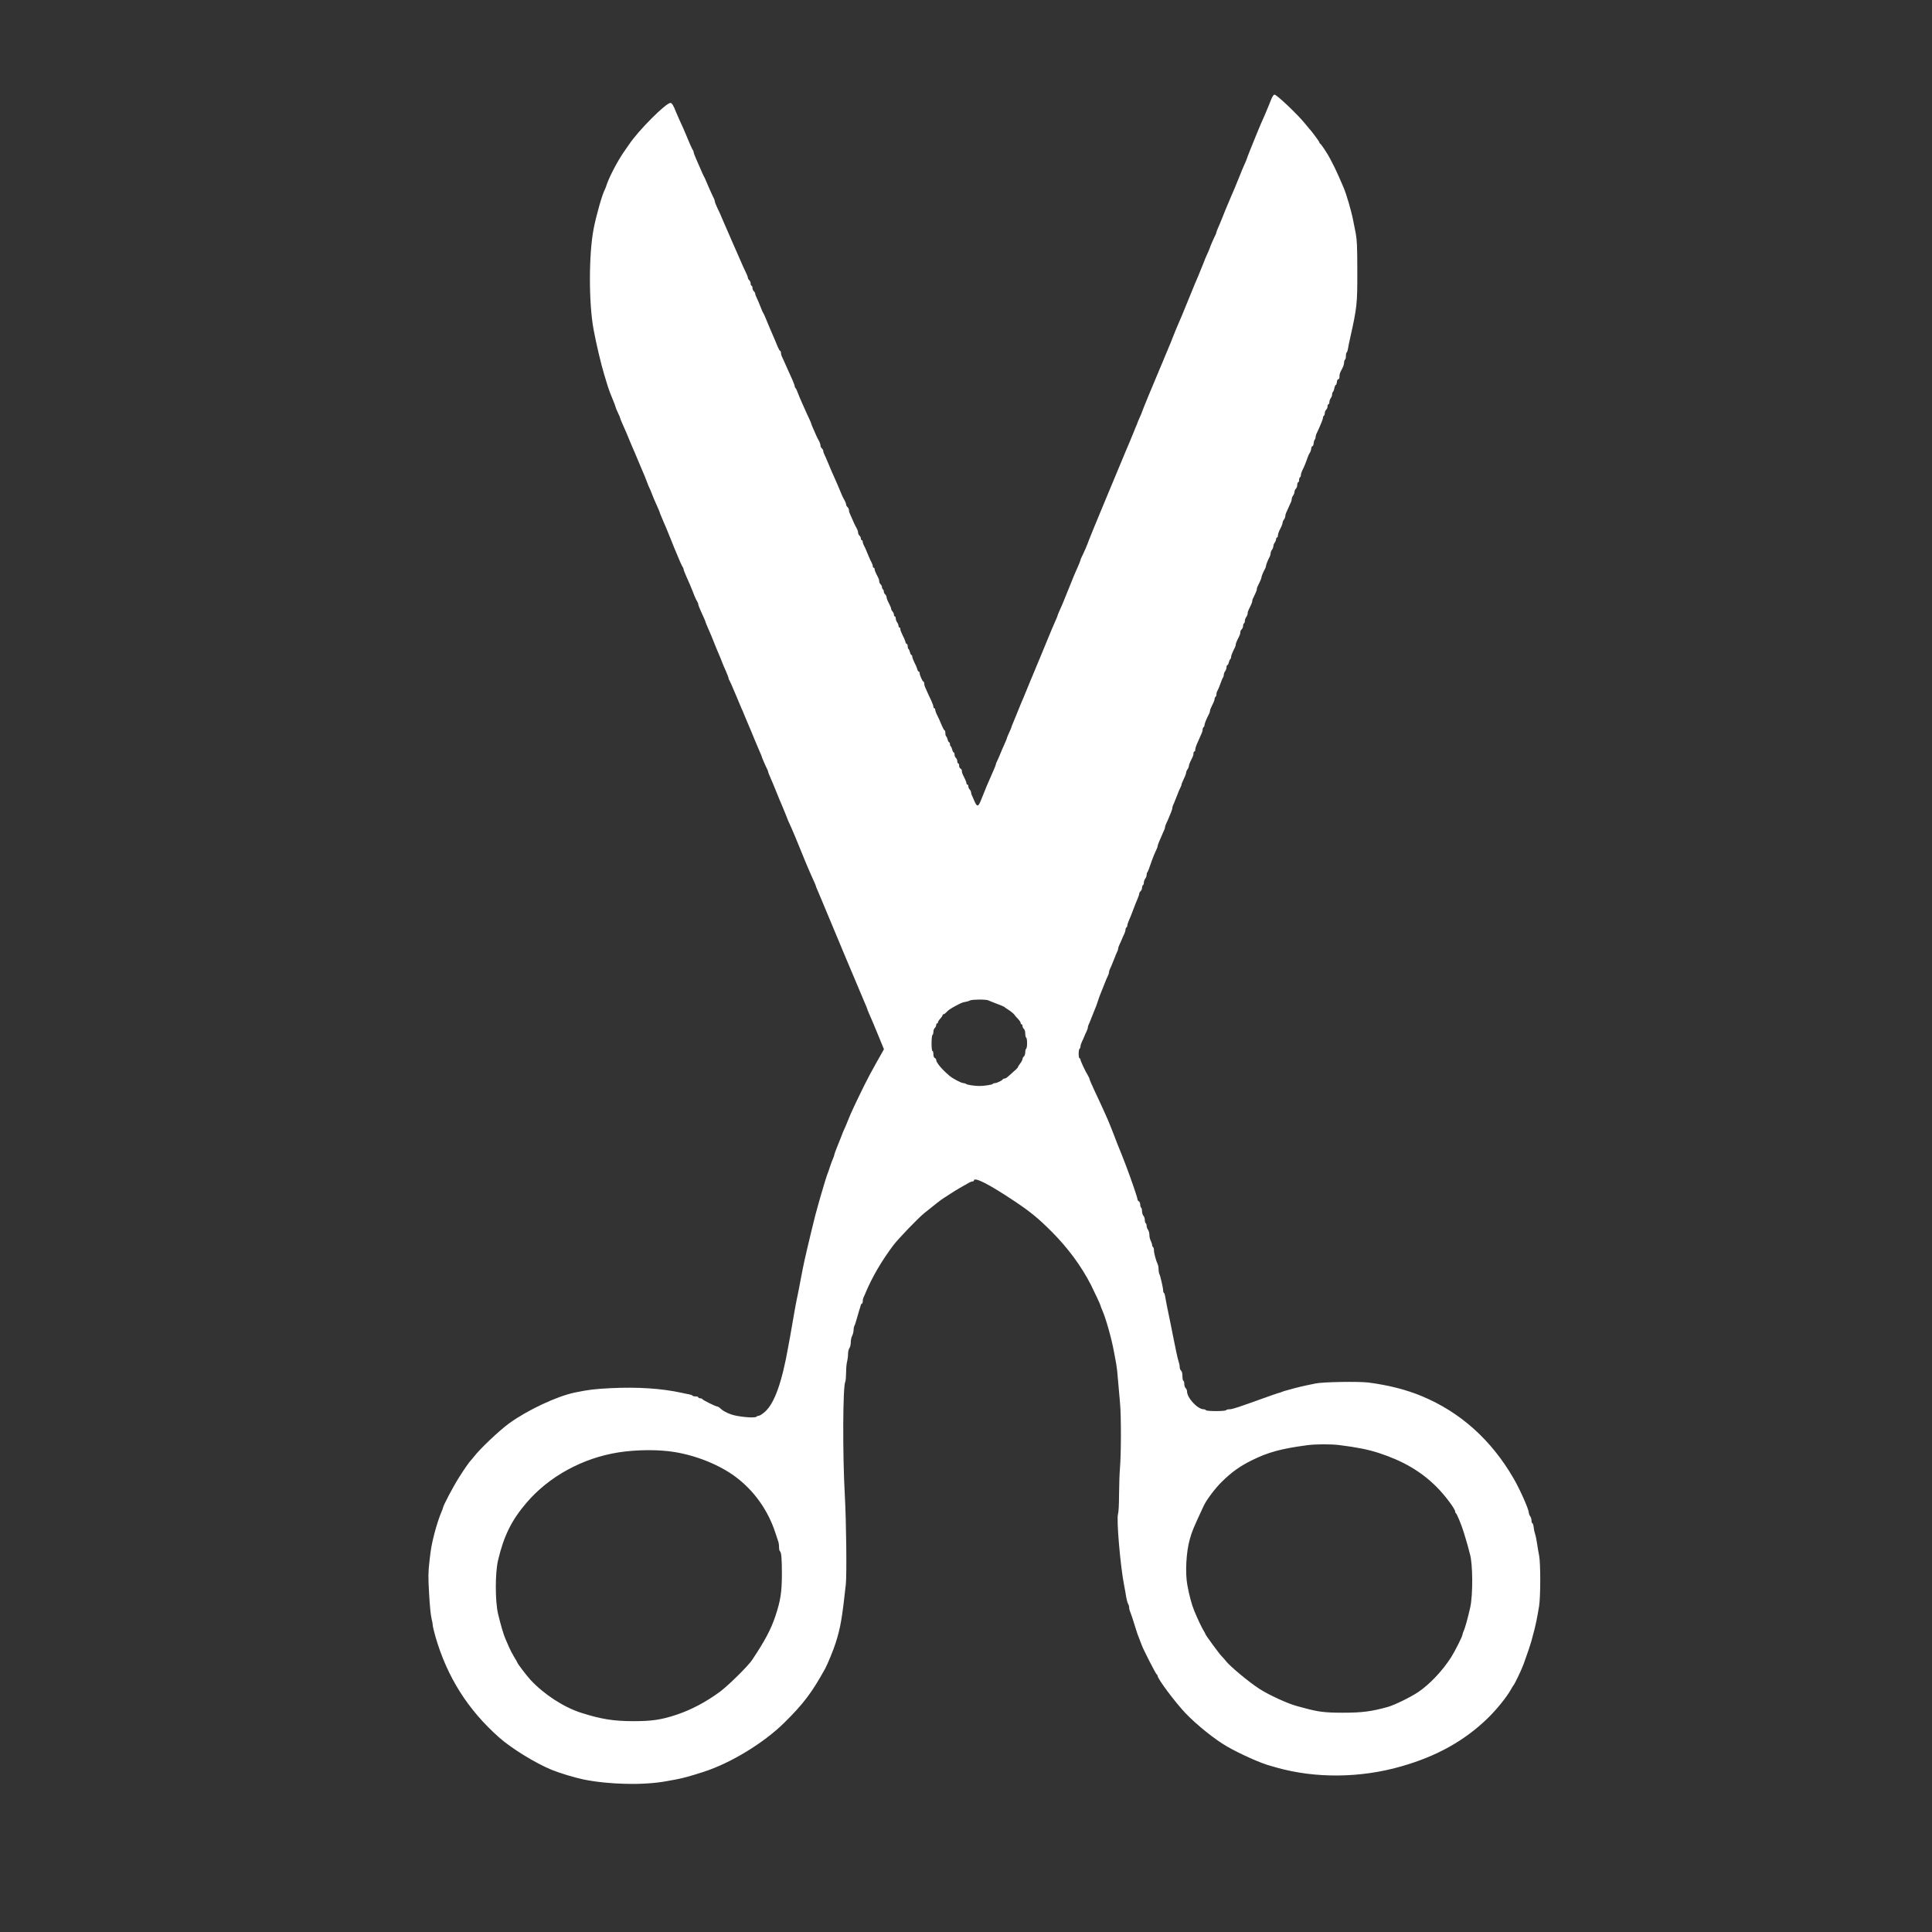 <?xml version="1.0" standalone="no"?>
<!DOCTYPE svg PUBLIC "-//W3C//DTD SVG 20010904//EN"
 "http://www.w3.org/TR/2001/REC-SVG-20010904/DTD/svg10.dtd">
<svg version="1.0" xmlns="http://www.w3.org/2000/svg"
 width="2103pt" height="2103pt" viewBox="0 0 2103 2103"
 preserveAspectRatio="xMidYMid meet">
<rect x="0" y="0" width="2103" height="2103" fill="#333333" stroke="none"/>
<g transform="translate(0,2103) scale(0.1,-0.1)"
fill="#ffffff" stroke="none">
<path d="M13846 19968 c-8 -18 -24 -55 -34 -83 -11 -27 -32 -77 -46 -110 -15
-33 -32 -71 -38 -85 -5 -14 -16 -38 -23 -55 -7 -16 -17 -41 -23 -55 -39 -94
-112 -277 -112 -283 0 -3 -11 -30 -25 -59 -13 -29 -38 -88 -54 -130 -17 -42
-39 -96 -49 -120 -11 -24 -30 -68 -42 -98 -12 -30 -30 -73 -40 -95 -10 -22
-30 -71 -45 -110 -15 -38 -38 -94 -51 -123 -13 -29 -24 -57 -24 -62 0 -6 -4
-18 -10 -28 -13 -24 -60 -131 -60 -138 0 -3 -12 -31 -26 -62 -15 -31 -37 -84
-49 -118 -13 -33 -37 -92 -53 -130 -17 -38 -56 -132 -87 -209 -73 -181 -125
-305 -137 -329 -5 -10 -25 -60 -45 -110 -19 -50 -43 -109 -53 -131 -10 -22
-28 -65 -40 -95 -12 -30 -34 -84 -50 -120 -71 -167 -200 -479 -200 -486 0 -3
-11 -30 -25 -60 -14 -30 -25 -57 -25 -60 0 -3 -7 -20 -15 -37 -8 -18 -23 -55
-34 -83 -11 -28 -29 -71 -39 -95 -11 -24 -52 -123 -92 -219 -40 -96 -131 -314
-202 -485 -71 -170 -136 -330 -145 -354 -16 -47 -54 -135 -79 -184 -8 -16 -14
-32 -14 -37 0 -5 -14 -39 -31 -77 -35 -78 -30 -67 -99 -238 -29 -71 -58 -143
-65 -160 -8 -16 -23 -51 -34 -77 -12 -26 -21 -50 -21 -54 0 -3 -12 -31 -26
-62 -14 -31 -51 -118 -81 -192 -30 -74 -61 -148 -68 -165 -15 -36 -21 -50 -75
-180 -22 -55 -45 -109 -50 -120 -5 -11 -18 -43 -29 -71 -11 -28 -29 -71 -39
-95 -11 -24 -39 -91 -62 -149 -23 -58 -48 -119 -56 -137 -8 -17 -14 -34 -14
-37 0 -3 -11 -30 -25 -60 -14 -30 -25 -57 -25 -60 0 -6 -10 -30 -55 -131 -7
-16 -20 -48 -29 -70 -10 -22 -21 -48 -26 -57 -6 -10 -10 -22 -10 -28 0 -5 -12
-35 -26 -67 -69 -155 -86 -197 -131 -311 -35 -91 -48 -92 -83 -7 -7 17 -16 38
-21 47 -5 10 -9 25 -9 34 0 8 -7 22 -15 30 -8 9 -15 24 -15 35 0 10 -4 19 -10
19 -5 0 -10 6 -10 14 0 8 -8 29 -17 48 -31 61 -33 68 -33 87 0 10 -7 21 -15
25 -8 3 -15 17 -15 31 0 14 -4 25 -10 25 -5 0 -10 11 -10 24 0 13 -7 29 -15
36 -8 7 -15 23 -15 36 0 13 -4 24 -9 24 -5 0 -12 13 -16 30 -4 16 -11 32 -16
35 -5 4 -9 15 -9 26 0 10 -4 19 -9 19 -5 0 -12 13 -16 30 -4 16 -11 32 -16 35
-5 4 -9 19 -9 36 0 16 -4 29 -8 29 -5 0 -16 19 -26 43 -24 57 -46 106 -63 139
-7 14 -13 33 -13 42 0 9 -4 16 -10 16 -5 0 -10 8 -10 17 0 10 -12 43 -26 73
-15 30 -34 71 -42 90 -8 19 -19 43 -23 52 -5 10 -9 27 -9 38 0 11 -4 20 -8 20
-10 0 -42 71 -42 93 0 10 -4 17 -10 17 -5 0 -13 12 -16 28 -4 15 -18 47 -31
71 -12 24 -23 52 -23 62 0 11 -4 19 -9 19 -5 0 -12 13 -16 30 -4 16 -11 32
-16 35 -5 4 -9 17 -9 31 0 13 -4 24 -10 24 -5 0 -13 12 -16 28 -4 15 -18 47
-31 71 -12 24 -23 52 -23 62 0 11 -4 19 -10 19 -5 0 -10 8 -10 18 0 10 -7 27
-15 38 -8 10 -15 29 -15 42 0 12 -4 22 -10 22 -5 0 -10 9 -10 19 0 11 -7 26
-15 35 -8 8 -15 21 -15 29 0 8 -11 35 -25 61 -14 26 -25 55 -25 65 0 10 -7 24
-15 31 -8 7 -15 21 -15 31 0 10 -4 21 -10 24 -5 3 -10 14 -10 24 0 10 -7 24
-15 31 -8 7 -15 21 -15 31 0 19 -3 27 -34 86 -9 17 -16 38 -16 47 0 9 -4 16
-10 16 -5 0 -10 7 -10 16 0 9 -6 28 -14 42 -8 15 -22 45 -31 67 -31 76 -37 90
-51 117 -8 14 -14 33 -14 42 0 9 -4 16 -10 16 -5 0 -10 8 -10 19 0 10 -7 24
-15 31 -8 7 -15 21 -15 31 0 18 -8 37 -32 79 -4 8 -11 22 -14 30 -8 20 -35 81
-45 102 -5 10 -9 26 -9 37 0 10 -7 24 -15 31 -8 7 -15 19 -15 26 0 13 -9 34
-32 74 -4 8 -11 22 -14 30 -3 8 -13 31 -21 50 -8 19 -18 44 -23 55 -4 11 -20
47 -35 80 -26 57 -36 79 -65 150 -21 50 -42 99 -51 117 -5 10 -9 24 -9 32 0 7
-7 19 -15 26 -8 7 -15 21 -15 31 0 18 -8 37 -32 79 -4 8 -11 22 -14 30 -3 8
-17 39 -30 68 -13 29 -24 56 -24 60 0 4 -12 32 -26 62 -15 30 -32 69 -39 85
-7 17 -24 55 -38 85 -14 30 -33 77 -43 103 -9 26 -21 50 -25 53 -5 3 -9 12 -9
19 0 8 -12 40 -26 72 -14 32 -37 83 -51 113 -13 30 -31 71 -40 90 -8 19 -19
43 -24 52 -5 10 -9 27 -9 38 0 11 -4 20 -8 20 -5 0 -16 19 -26 43 -9 23 -23
56 -30 72 -12 27 -30 69 -56 130 -11 26 -39 94 -52 125 -6 14 -14 32 -19 40
-5 8 -12 22 -15 30 -25 65 -55 135 -64 152 -6 10 -10 24 -10 32 0 7 -7 19 -15
26 -8 7 -15 23 -15 36 0 13 -4 24 -10 24 -5 0 -10 11 -10 24 0 13 -7 29 -15
36 -8 7 -15 18 -15 25 0 8 -6 26 -14 42 -15 29 -61 132 -76 168 -5 11 -21 47
-35 80 -15 33 -34 76 -42 95 -8 19 -21 49 -28 65 -23 51 -56 128 -72 165 -30
73 -41 97 -67 150 -14 30 -26 61 -26 68 0 7 -4 20 -9 30 -16 30 -76 164 -95
212 -3 8 -10 22 -15 30 -5 8 -20 42 -34 75 -14 33 -37 86 -51 117 -14 31 -26
63 -26 70 0 8 -4 18 -8 24 -5 5 -19 34 -32 64 -12 30 -31 75 -42 100 -11 25
-25 59 -32 75 -7 17 -26 57 -41 90 -15 33 -31 69 -35 80 -28 74 -47 105 -63
105 -49 0 -347 -298 -449 -450 -10 -14 -36 -52 -59 -85 -67 -97 -154 -263
-183 -347 -8 -26 -20 -56 -25 -65 -26 -47 -93 -282 -120 -423 -54 -279 -54
-814 0 -1100 27 -147 81 -374 113 -480 13 -41 31 -102 41 -135 10 -33 33 -95
52 -138 18 -43 33 -83 33 -88 0 -5 11 -32 25 -61 14 -28 25 -55 25 -60 0 -4
11 -31 24 -60 21 -44 58 -132 95 -223 5 -11 23 -54 41 -95 17 -41 35 -84 40
-95 4 -11 21 -51 38 -90 17 -38 41 -97 53 -130 12 -33 25 -64 29 -70 3 -5 15
-32 25 -60 10 -27 33 -83 52 -123 18 -39 33 -75 33 -78 0 -3 7 -22 16 -42 8
-21 21 -50 28 -67 7 -16 18 -41 24 -55 6 -14 30 -72 53 -130 23 -58 49 -123
59 -145 10 -22 28 -65 40 -95 13 -30 27 -59 32 -64 4 -6 8 -16 8 -22 0 -7 14
-43 31 -81 16 -37 34 -77 39 -88 28 -67 38 -94 50 -125 8 -19 20 -44 27 -55 7
-11 13 -25 13 -33 0 -7 11 -37 24 -65 36 -78 56 -124 56 -131 0 -3 12 -31 26
-63 34 -78 45 -104 54 -128 15 -40 53 -131 70 -170 10 -22 23 -56 30 -75 7
-19 26 -63 42 -98 15 -35 28 -69 28 -76 0 -6 4 -16 9 -21 4 -6 34 -73 66 -150
32 -76 61 -146 65 -155 5 -8 18 -40 30 -70 12 -30 31 -75 42 -100 26 -61 31
-72 73 -175 21 -49 46 -109 56 -132 11 -23 19 -44 19 -47 0 -7 47 -114 60
-138 6 -10 10 -22 10 -28 0 -5 11 -33 24 -62 13 -29 43 -100 66 -158 23 -58
51 -125 62 -149 10 -24 28 -67 39 -95 11 -28 24 -60 28 -71 5 -11 20 -45 34
-75 14 -30 55 -129 92 -220 36 -91 73 -178 80 -195 7 -16 20 -46 28 -65 9 -19
27 -61 41 -92 14 -31 26 -59 26 -62 0 -4 8 -25 19 -49 10 -23 29 -67 41 -97
76 -185 461 -1103 479 -1142 11 -26 21 -49 21 -53 0 -3 9 -24 19 -48 11 -23
52 -120 91 -215 l71 -173 -32 -57 c-18 -31 -41 -73 -52 -92 -53 -94 -84 -153
-128 -240 -97 -197 -149 -307 -178 -382 -17 -43 -35 -86 -40 -95 -5 -10 -22
-49 -36 -88 -15 -38 -38 -96 -51 -128 -13 -32 -24 -63 -24 -69 0 -5 -6 -24
-14 -41 -8 -18 -22 -54 -31 -82 -8 -27 -19 -59 -24 -70 -9 -20 -47 -142 -75
-240 -7 -27 -23 -81 -34 -120 -12 -38 -42 -155 -67 -260 -76 -316 -87 -366
-120 -540 -14 -77 -30 -158 -35 -180 -6 -22 -19 -94 -31 -160 -25 -148 -33
-193 -48 -275 -7 -36 -17 -90 -22 -120 -68 -386 -149 -613 -252 -706 -27 -24
-57 -44 -66 -44 -9 0 -22 -5 -28 -11 -18 -18 -205 -1 -278 26 -46 16 -91 41
-113 63 -12 12 -28 22 -35 22 -17 0 -154 68 -162 80 -3 5 -15 10 -26 10 -10 0
-19 5 -19 10 0 6 -13 10 -29 10 -17 0 -32 4 -35 9 -3 5 -20 11 -38 14 -18 3
-53 10 -78 16 -220 48 -477 65 -770 51 -177 -9 -239 -16 -395 -48 -196 -41
-517 -192 -715 -336 -108 -79 -318 -278 -381 -361 -13 -16 -26 -32 -29 -35
-18 -16 -77 -100 -137 -196 -62 -97 -173 -309 -173 -329 0 -4 -6 -21 -14 -38
-20 -43 -61 -169 -79 -242 -31 -123 -37 -157 -53 -297 -14 -125 -15 -170 -4
-356 6 -118 18 -238 26 -268 8 -30 14 -65 14 -77 0 -12 14 -67 29 -122 127
-439 353 -797 696 -1100 134 -118 392 -277 570 -350 85 -35 254 -86 348 -105
278 -56 654 -64 897 -19 30 6 80 15 110 20 75 14 158 37 300 83 296 96 653
314 875 533 211 208 301 328 445 588 28 52 91 204 116 284 52 163 70 269 110
636 11 108 5 679 -11 968 -25 441 -22 1187 5 1237 5 9 8 54 9 100 0 47 5 101
11 120 5 19 10 55 10 81 0 25 7 54 15 65 8 10 15 39 15 64 0 25 7 56 15 70 8
14 14 40 15 58 0 18 4 40 9 50 6 9 17 44 26 77 9 33 21 74 26 90 6 17 13 40
16 53 3 12 9 22 14 22 5 0 9 11 9 25 0 14 4 33 9 43 5 9 15 33 23 52 70 167
172 343 301 515 54 71 271 297 337 350 134 108 179 143 206 160 17 11 51 33
75 49 24 16 71 45 104 64 33 19 75 43 93 53 18 11 39 19 47 19 8 0 15 4 15 9
0 45 161 -36 445 -226 171 -114 257 -185 400 -328 179 -179 327 -380 431 -585
47 -95 104 -217 104 -226 0 -3 6 -20 14 -37 42 -95 103 -310 131 -462 9 -49
20 -110 25 -135 5 -25 14 -103 19 -175 6 -71 16 -184 22 -250 13 -144 12 -559
-1 -705 -5 -58 -9 -186 -10 -286 0 -108 -5 -194 -11 -214 -19 -54 25 -566 66
-775 9 -44 19 -102 23 -130 5 -27 13 -60 20 -72 7 -12 12 -31 12 -42 0 -11 6
-35 14 -53 8 -18 26 -73 41 -123 15 -49 31 -99 35 -110 4 -11 15 -40 25 -65
10 -25 21 -54 25 -65 18 -48 146 -297 157 -307 7 -6 13 -15 13 -20 0 -33 192
-289 305 -408 123 -128 320 -286 451 -361 143 -82 373 -185 472 -210 17 -5 49
-14 70 -20 418 -118 908 -114 1351 13 387 110 687 277 941 522 100 97 208 231
256 316 10 19 21 37 24 40 14 12 90 172 114 237 48 135 73 208 84 248 34 125
42 157 56 225 8 41 21 111 28 155 17 103 17 468 1 550 -7 33 -17 94 -23 135
-6 41 -16 89 -22 105 -6 17 -13 49 -15 73 -3 23 -9 42 -14 42 -5 0 -9 13 -9
28 0 16 -7 37 -15 48 -8 10 -14 28 -15 39 0 37 -97 254 -164 370 -244 422
-581 724 -1003 899 -168 70 -363 119 -578 147 -106 13 -493 7 -575 -10 -30 -6
-80 -16 -110 -23 -30 -6 -86 -20 -125 -30 -38 -11 -79 -22 -90 -25 -11 -2 -29
-8 -40 -13 -11 -5 -29 -11 -40 -13 -11 -3 -78 -26 -150 -52 -286 -103 -351
-125 -382 -125 -17 0 -35 -4 -38 -10 -8 -13 -212 -13 -220 0 -3 6 -14 10 -24
10 -66 0 -181 124 -181 195 0 12 -7 28 -15 35 -8 7 -15 28 -15 46 0 19 -4 34
-10 34 -5 0 -10 22 -10 49 0 31 -5 53 -15 61 -8 7 -15 25 -15 41 0 15 -5 40
-11 56 -9 23 -42 177 -66 303 -4 24 -27 136 -60 295 -8 39 -17 87 -20 108 -3
20 -9 40 -14 43 -5 3 -9 14 -9 26 0 28 -30 159 -41 180 -5 10 -9 34 -9 53 0
19 -4 43 -9 53 -18 36 -41 121 -41 150 0 17 -4 34 -10 37 -5 3 -10 14 -10 23
0 9 -7 30 -15 46 -8 15 -15 45 -15 65 0 20 -7 45 -15 55 -8 11 -15 30 -15 42
0 13 -4 26 -10 29 -5 3 -10 20 -10 36 0 17 -7 37 -15 45 -8 9 -15 31 -15 49 0
19 -4 37 -10 40 -5 3 -10 19 -10 35 0 15 -7 30 -15 34 -8 3 -15 14 -15 24 0
16 -73 229 -124 362 -42 110 -69 177 -77 195 -5 11 -29 72 -53 136 -25 64 -54
138 -66 165 -12 27 -28 63 -35 79 -20 46 -73 160 -121 262 -24 51 -44 98 -45
105 0 7 -9 27 -19 43 -29 47 -80 156 -80 171 0 8 -4 14 -10 14 -5 0 -10 22
-10 49 0 28 5 53 10 56 6 3 10 15 10 25 0 10 6 31 14 47 8 15 19 42 26 58 7
17 18 43 26 58 8 16 14 35 14 43 0 8 4 22 9 32 5 9 17 37 26 62 10 25 24 61
32 80 26 63 30 74 43 115 7 22 18 54 25 70 7 17 20 50 30 75 34 87 46 115 55
132 6 10 10 25 10 33 0 8 4 23 9 33 5 9 24 53 41 97 17 44 35 88 40 97 6 10
10 24 10 32 0 8 6 27 14 43 8 15 19 42 26 58 7 17 18 43 26 58 8 16 14 37 14
47 0 10 5 22 10 25 6 3 10 13 10 22 0 8 7 31 16 51 9 21 20 46 24 57 21 53 43
112 50 130 4 11 15 37 24 58 9 21 16 44 16 51 0 8 7 19 15 26 8 7 15 23 15 36
0 12 5 26 10 29 6 3 10 16 10 29 0 12 7 31 15 42 8 10 15 28 15 40 0 11 3 24
7 28 7 6 20 41 49 126 14 41 33 86 55 132 5 10 9 23 9 29 0 6 7 27 16 47 9 21
23 53 31 72 8 19 18 43 23 52 6 10 10 24 10 32 0 8 6 27 14 43 8 15 18 39 24
53 5 14 17 42 26 63 9 21 16 44 16 52 0 9 4 23 9 33 5 9 17 37 26 62 30 78 46
114 55 132 6 10 10 22 10 28 0 6 11 33 25 62 14 28 25 59 25 68 0 9 7 25 15
36 8 10 15 27 15 36 0 9 8 31 17 50 31 61 33 68 33 88 0 11 5 20 10 20 6 0 10
9 10 21 0 12 7 37 16 57 9 21 23 53 32 72 8 19 19 43 23 52 5 10 9 27 9 37 0
11 5 23 10 26 6 3 10 13 10 22 0 15 21 67 46 115 8 14 14 33 14 42 0 8 11 36
25 62 14 26 25 55 25 65 0 10 5 21 10 24 6 3 10 16 10 28 0 13 6 31 13 42 7
11 21 45 31 75 10 30 23 59 27 65 5 5 9 18 9 30 0 11 7 29 15 39 8 11 15 30
15 43 0 13 4 23 9 23 5 0 12 13 16 30 4 16 11 32 16 35 5 4 9 15 9 25 0 10 8
33 17 52 30 60 33 68 33 82 0 8 8 29 17 48 31 61 33 68 33 87 0 10 7 24 15 31
8 7 15 23 15 36 0 12 5 26 10 29 6 3 10 16 10 28 0 12 7 31 15 41 8 11 15 28
15 38 0 18 3 25 33 86 9 19 17 40 17 48 0 14 3 22 33 82 9 19 17 40 17 48 0
14 3 22 33 82 9 19 17 39 17 46 0 12 19 59 41 98 5 10 9 23 9 29 0 11 22 67
41 101 5 10 9 26 9 36 0 10 7 27 15 38 8 10 15 28 15 39 0 11 7 29 15 39 8 11
15 28 15 38 0 10 5 18 10 18 6 0 10 11 10 24 0 12 11 44 25 70 14 26 25 55 25
64 0 9 7 26 15 36 8 11 15 28 15 38 0 10 4 26 9 36 4 9 16 35 26 57 9 22 21
48 26 57 5 10 9 26 9 36 0 10 7 27 15 38 8 10 15 29 15 40 0 12 7 27 15 34 8
7 15 25 15 41 0 16 5 29 10 29 6 0 10 11 10 24 0 14 5 28 10 31 6 3 10 15 10
25 0 10 6 31 14 47 20 38 41 90 57 138 7 22 19 47 25 55 7 8 14 29 16 45 1 17
8 29 13 28 6 -1 12 13 13 30 2 17 7 36 12 41 6 6 10 19 10 29 0 10 6 31 14 45
7 15 18 38 24 52 5 14 17 41 26 62 9 20 16 43 16 51 0 9 5 19 10 22 6 3 10 17
10 29 0 13 7 29 15 36 8 7 15 23 15 36 0 13 5 24 10 24 6 0 10 10 10 23 0 13
7 32 15 43 8 10 15 29 15 41 0 12 4 24 9 27 5 3 12 22 15 41 4 19 11 35 16 35
5 0 10 15 12 33 2 19 8 31 16 29 7 -1 12 9 12 28 0 30 2 36 34 97 9 17 16 43
16 56 0 14 5 29 10 32 6 3 10 21 10 40 0 19 4 36 9 39 4 3 11 22 14 43 3 21
13 70 22 108 76 340 80 378 79 735 0 263 -4 341 -17 410 -10 47 -22 110 -28
140 -19 101 -73 285 -105 360 -9 19 -19 44 -24 55 -19 47 -81 181 -90 195 -5
8 -19 35 -31 60 -23 48 -99 163 -111 168 -5 2 -8 8 -8 14 0 8 -89 128 -110
148 -3 3 -22 27 -44 53 -80 100 -309 317 -334 317 -6 0 -18 -15 -26 -32z
m-3088 -9827 c9 -5 51 -21 92 -37 41 -15 77 -30 80 -33 3 -4 25 -19 50 -35 25
-16 51 -38 59 -48 7 -11 26 -33 42 -49 16 -16 29 -36 29 -44 0 -8 5 -15 10
-15 6 0 10 -8 10 -19 0 -10 7 -24 15 -31 9 -7 15 -29 15 -51 0 -21 5 -41 10
-44 6 -3 10 -30 10 -60 0 -30 -4 -57 -10 -60 -5 -3 -10 -21 -10 -39 0 -19 -7
-39 -15 -46 -8 -7 -15 -19 -15 -28 0 -8 -11 -30 -25 -48 -14 -18 -25 -36 -25
-41 -1 -4 -19 -24 -42 -43 -22 -19 -51 -45 -64 -57 -13 -13 -30 -23 -38 -23
-8 0 -17 -4 -21 -9 -8 -14 -65 -41 -86 -41 -10 0 -20 -4 -23 -9 -6 -9 -99 -23
-151 -22 -53 1 -130 13 -139 22 -6 5 -18 9 -28 9 -23 0 -113 47 -153 80 -81
68 -145 144 -145 174 0 8 -7 16 -15 20 -9 3 -15 19 -15 41 0 19 -4 35 -10 35
-6 0 -10 35 -10 84 0 47 5 88 10 91 6 3 10 19 10 34 0 16 7 34 15 41 8 7 15
21 15 31 0 11 5 19 10 19 6 0 10 6 10 13 0 7 11 24 25 39 14 15 25 32 25 38 0
5 5 10 11 10 7 0 21 11 33 24 19 22 45 39 117 77 47 24 58 29 90 34 18 3 39
10 48 15 21 12 176 13 199 1z m3822 -4841 c192 -24 311 -48 429 -86 262 -86
455 -198 622 -363 91 -89 209 -245 209 -276 0 -7 4 -15 8 -17 10 -4 63 -134
82 -198 7 -25 16 -54 20 -65 4 -11 15 -49 25 -85 9 -36 20 -78 25 -95 32 -105
34 -442 4 -580 -28 -125 -59 -235 -75 -267 -5 -10 -9 -23 -9 -28 0 -20 -81
-181 -124 -249 -96 -150 -234 -295 -358 -379 -82 -55 -255 -140 -328 -161
-181 -51 -284 -64 -495 -64 -190 0 -263 9 -415 50 -30 8 -68 18 -85 23 -100
27 -303 120 -405 186 -113 72 -326 250 -369 307 -7 10 -27 33 -44 50 -30 31
-177 232 -177 242 0 3 -10 22 -23 43 -19 31 -65 129 -97 207 -28 68 -55 169
-75 278 -26 135 -13 367 26 502 27 94 33 109 152 365 29 63 126 192 196 260
105 104 197 170 326 234 180 89 320 127 605 165 94 12 252 13 350 1z m-7240
-75 c245 -40 496 -142 670 -273 200 -150 352 -365 430 -607 12 -38 26 -80 31
-93 5 -13 9 -40 9 -62 0 -21 4 -41 9 -44 16 -11 22 -78 22 -254 -1 -196 -15
-286 -71 -454 -48 -144 -115 -270 -254 -478 -43 -65 -260 -279 -351 -346 -148
-109 -308 -194 -465 -247 -170 -57 -271 -72 -475 -72 -217 0 -352 22 -569 91
-188 60 -404 200 -550 357 -42 45 -146 182 -146 192 0 3 -15 29 -33 58 -18 29
-43 77 -56 107 -13 30 -31 73 -41 95 -18 39 -54 163 -79 270 -32 139 -32 442
0 579 62 265 146 436 308 626 246 289 614 490 1006 551 194 30 433 32 605 4z"/>
</g>
</svg>
